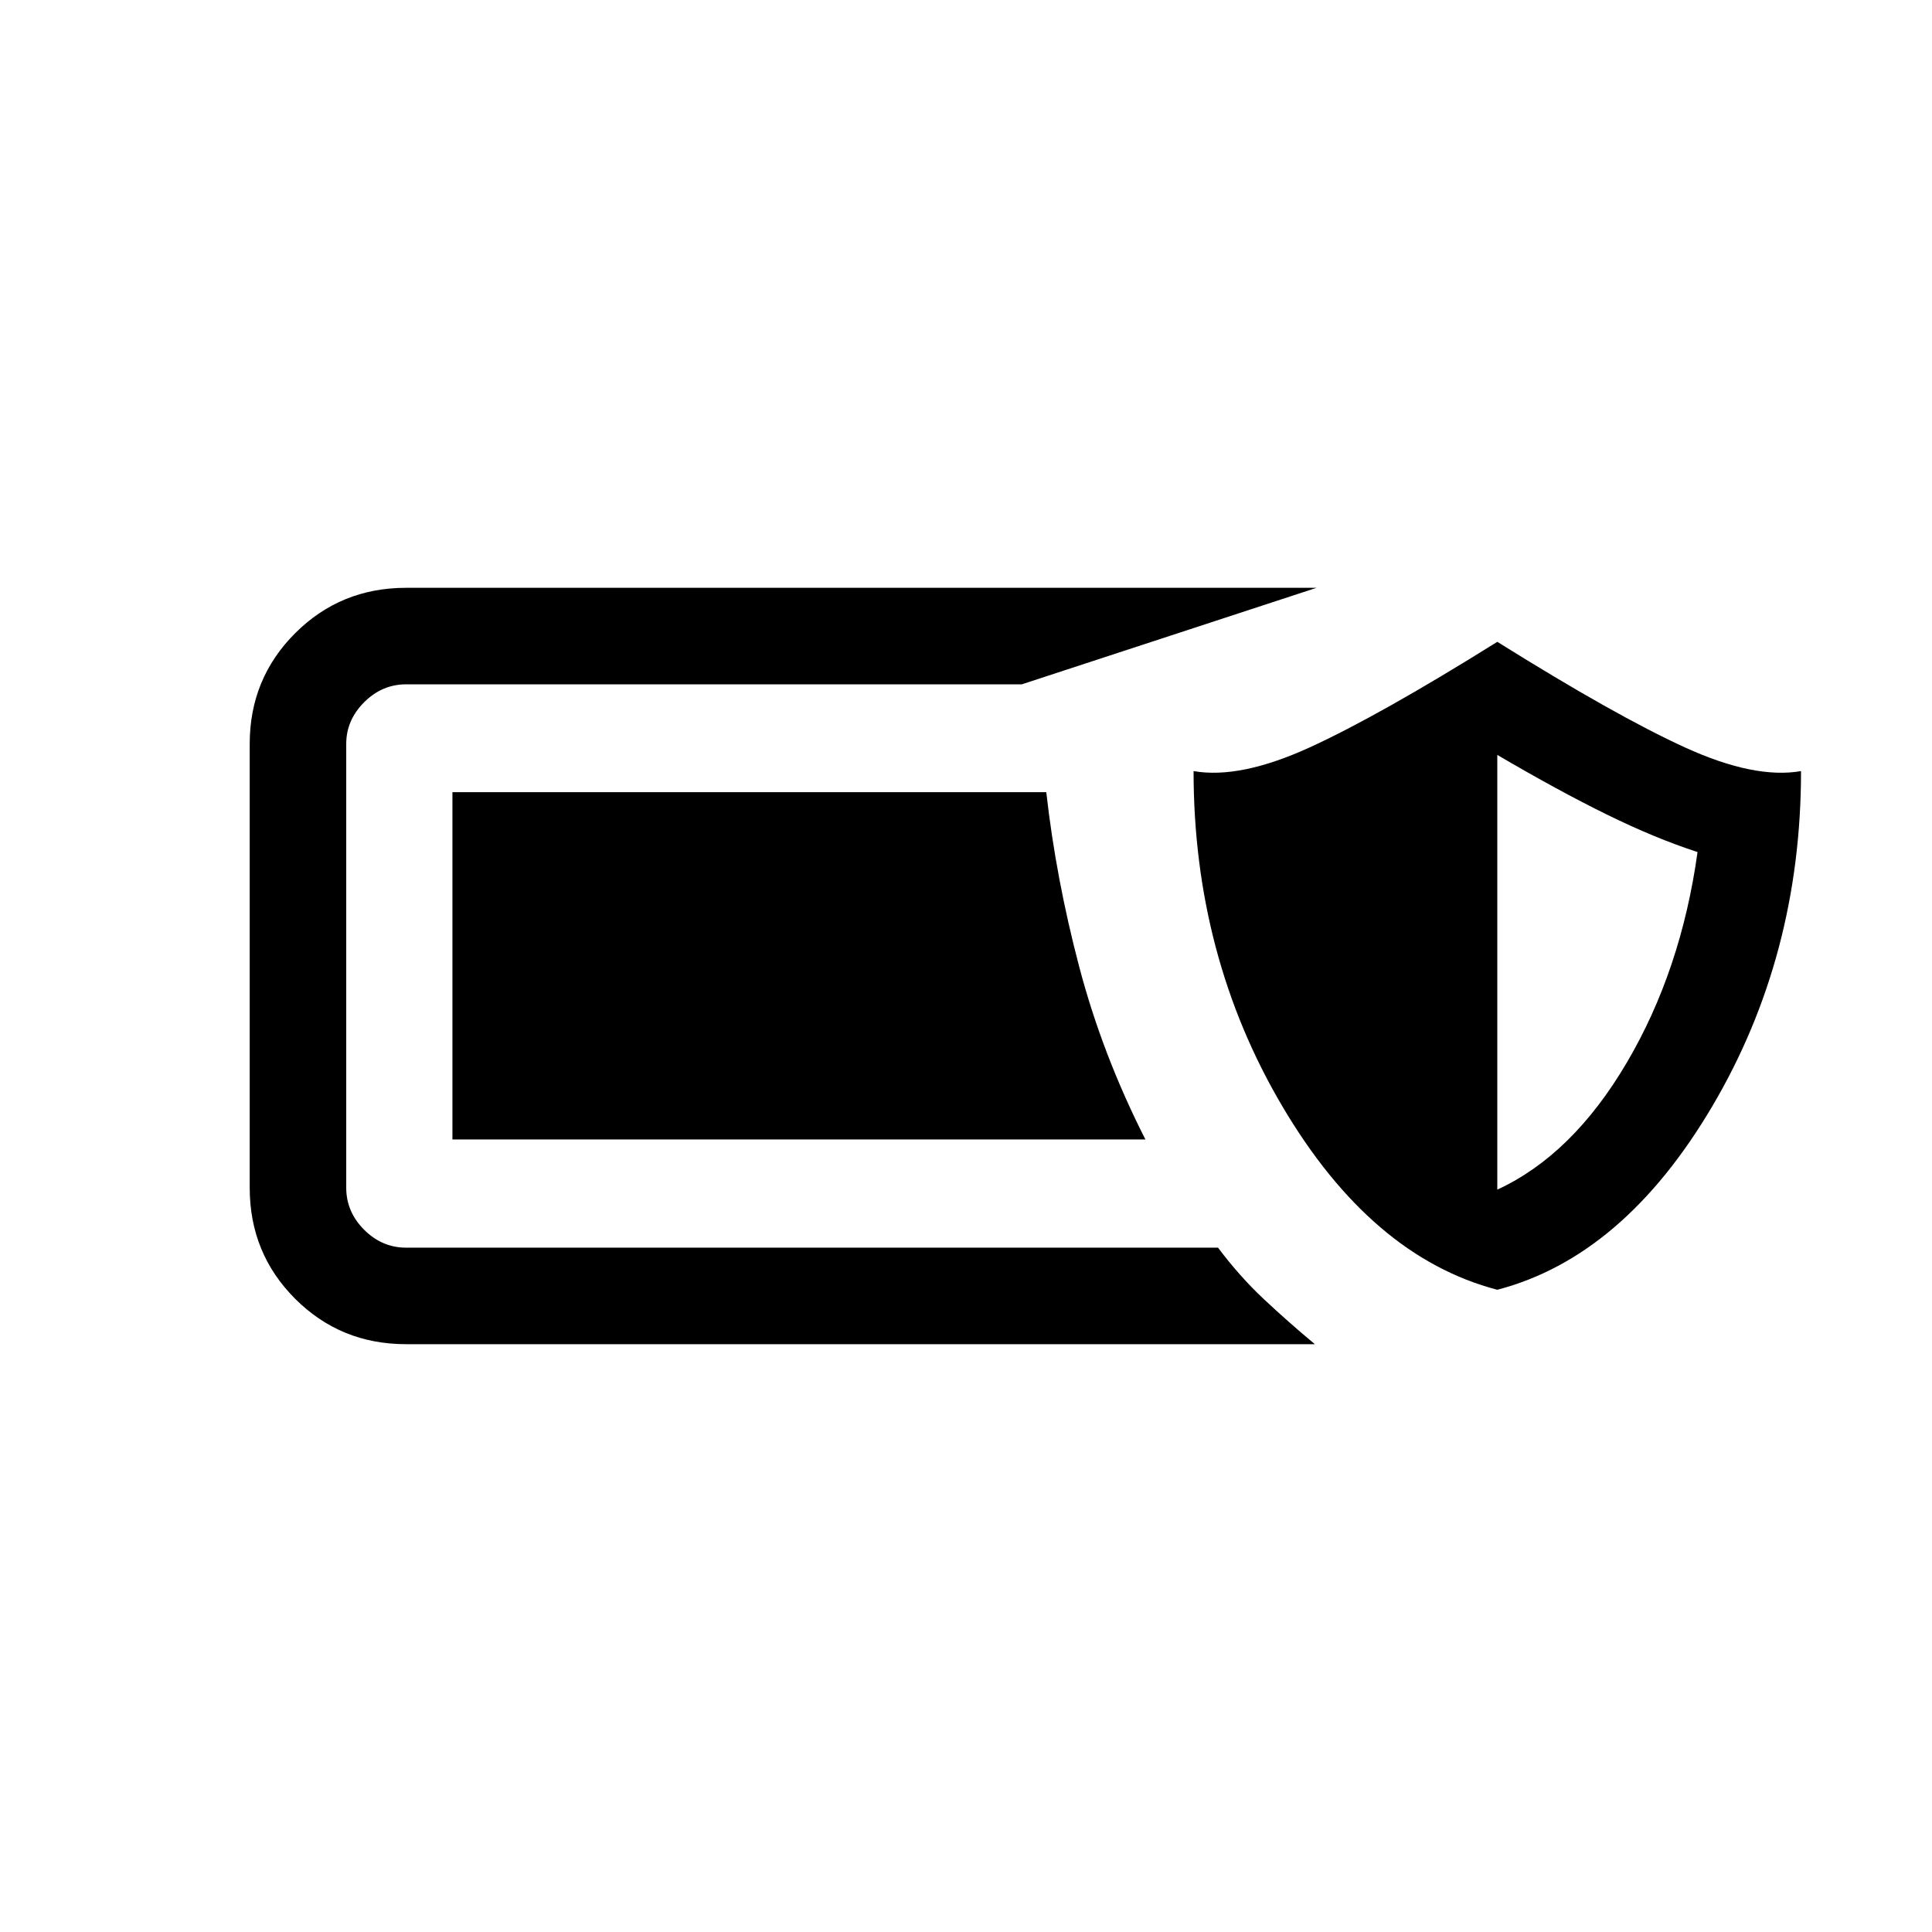 <svg xmlns="http://www.w3.org/2000/svg" height="20" viewBox="0 -960 960 960" width="20"><path d="M201.81-292.08q-32.58 0-55.16-22.57-22.57-22.58-22.57-55.16v-220.57q0-32.39 22.57-54.97 22.58-22.57 55.16-22.57h452.38l-146.46 47.96H201.81q-11.96 0-20.87 8.9-8.9 8.91-8.9 20.68v220.57q0 11.96 8.9 20.87 8.91 8.9 20.87 8.9h403.42q10.77 14.35 22.89 25.69 12.11 11.35 25.23 22.27H201.81ZM744-319.12q-62.65-16.38-106.79-91.13-44.13-74.75-44.13-166.6 23.07 4.04 57.61-11.73t93.31-52.5q58.77 36.73 93.31 52.5 34.54 15.77 57.61 11.73 0 91.85-44.13 166.6Q806.65-335.5 744-319.12Zm0-49.76q37.35-17.23 64.35-63.12 27-45.88 35.15-104.62-21.08-6.84-45.21-18.71-24.14-11.86-54.29-29.56v216.01Zm-174.85-24.93H224.81v-172.57h295.08q4.84 43.03 16.38 86.82 11.54 43.79 32.88 85.75Z"/></svg>